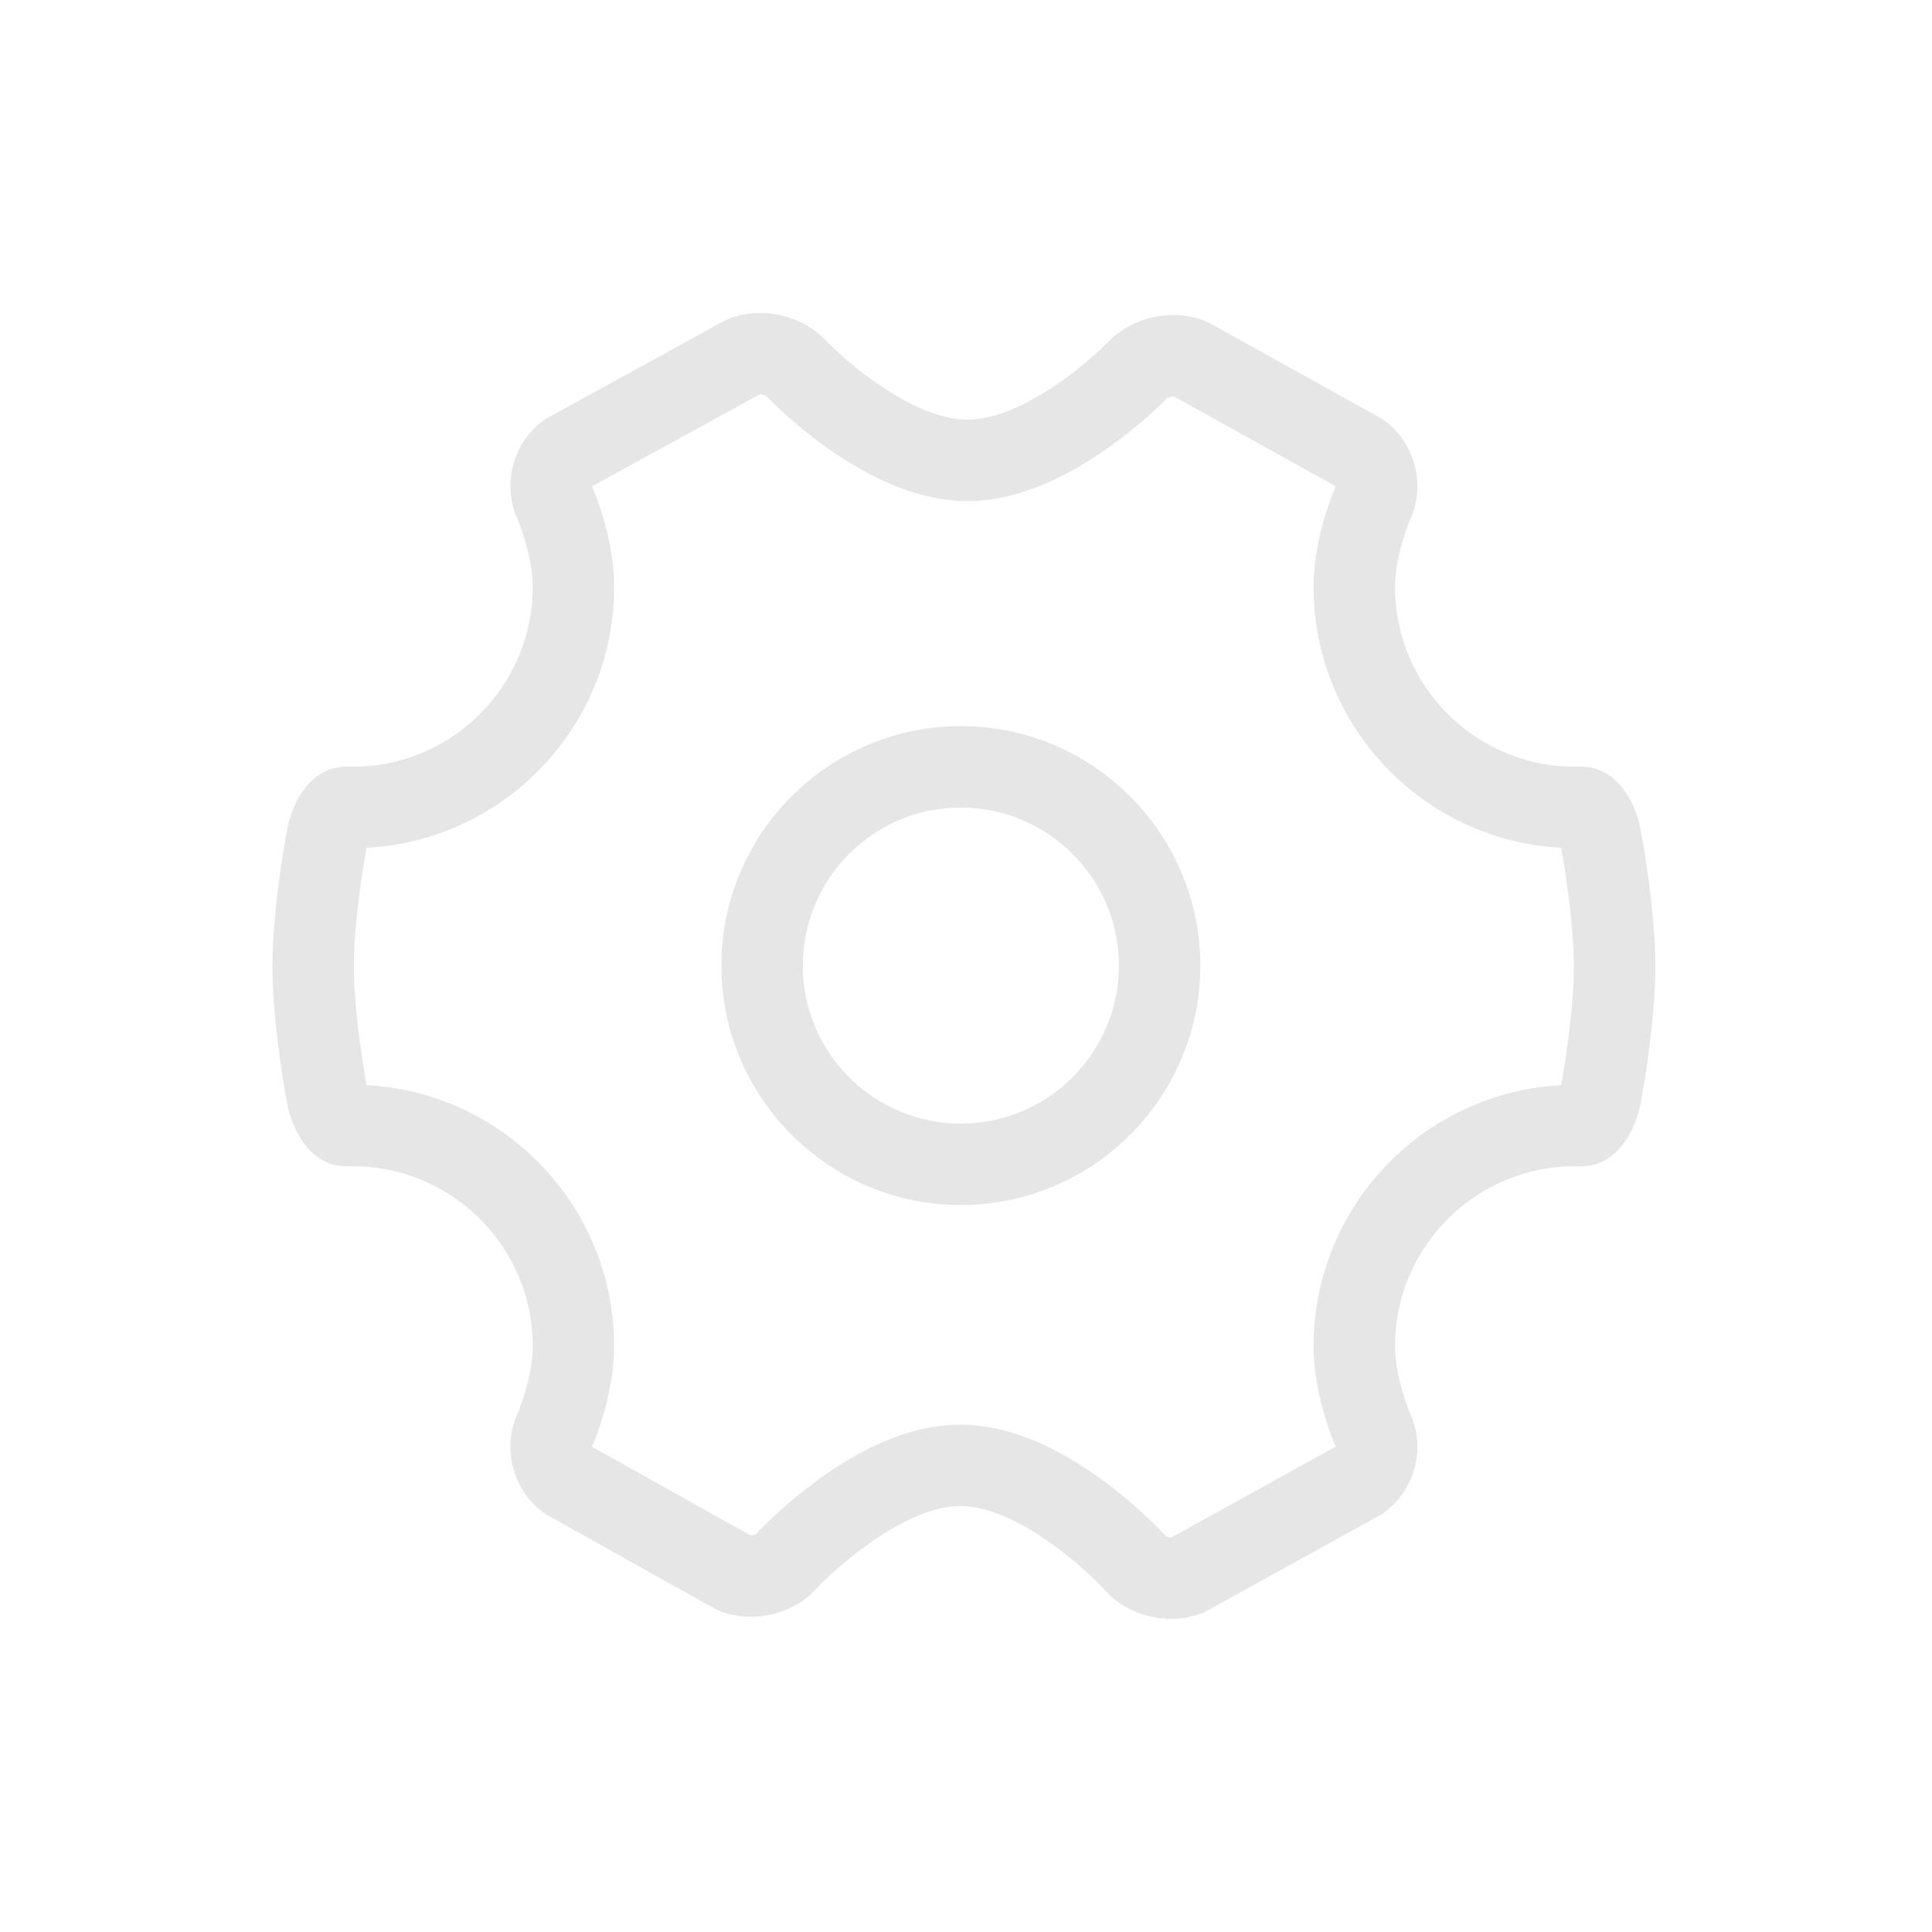 <?xml version="1.0" standalone="no"?><!DOCTYPE svg PUBLIC "-//W3C//DTD SVG 1.1//EN" "http://www.w3.org/Graphics/SVG/1.1/DTD/svg11.dtd"><svg t="1593255540479" class="icon" viewBox="0 0 1024 1024" version="1.1" xmlns="http://www.w3.org/2000/svg" p-id="53291" xmlns:xlink="http://www.w3.org/1999/xlink" width="200" height="200"><defs><style type="text/css"></style></defs><path d="M620.742 858.042h-0.004c-13.331-0.006-26.293-5.516-34.662-14.752-11.404-12.504-47.538-45.018-77.115-45.018-29.373 0-66.068 32.702-76.607 44.156-8.349 9.08-21.22 14.5-34.423 14.5-6.291 0-12.225-1.204-17.646-3.586l-0.949-0.412-89.903-50.278-0.896-0.624c-16.364-11.458-22.593-33.868-14.482-52.128 0.062-0.138 8.293-19.13 8.293-36.446 0-52.55-42.754-95.304-95.303-95.304h-3.187a13.978 13.978 0 0 1-0.577 0.012c-15.056 0-27.309-13.372-31.231-34.07-0.31-1.658-7.667-40.908-7.667-71.832 0-30.928 7.354-70.182 7.667-71.841 3.965-20.957 16.486-34.419 31.809-34.058h3.187c52.549 0 95.302-42.753 95.302-95.3 0-17.311-8.226-36.3-8.313-36.489-8.102-18.241-1.831-40.649 14.608-52.069l0.931-0.645 94.879-52.118 0.988-0.419c5.345-2.278 11.194-3.432 17.394-3.432 13.178 0 26.07 5.302 34.501 14.184 11.229 11.757 46.724 42.337 75.454 42.337 28.462 0 63.741-29.975 74.934-41.527 8.382-8.7 21.185-13.912 34.227-13.912 6.325 0 12.285 1.196 17.717 3.556l0.961 0.419 91.639 50.911 0.905 0.635c16.398 11.44 22.642 33.851 14.525 52.122-0.059 0.139-8.293 19.132-8.293 36.448 0 52.546 42.754 95.3 95.3 95.3h3.192c15.297-0.342 27.836 13.098 31.803 34.058 0.312 1.658 7.667 40.908 7.667 71.834 0 30.929-7.355 70.181-7.673 71.839-3.963 20.958-16.502 34.37-31.804 34.056h-3.185c-52.546 0-95.3 42.754-95.3 95.304 0 17.308 8.226 36.294 8.31 36.482 8.095 18.232 1.837 40.644-14.569 52.074l-0.918 0.644-93.189 51.506-0.97 0.42c-5.335 2.293-11.159 3.461-17.326 3.461z m-2.828-43.904c0.415 0.272 1.594 0.734 2.829 0.734 0.052 0 0.098 0 0.141-0.002l87.064-48.12c-2.102-4.88-11.71-28.578-11.71-53.29 0-73.918 58.216-134.494 131.209-138.282 1.049-5.802 6.751-38.436 6.751-62.916 0-24.48-5.702-57.098-6.751-62.917-72.992-3.791-131.209-64.368-131.209-138.28 0-24.752 9.638-48.477 11.72-53.323l-85.651-47.586c-0.098-0.004-0.219-0.013-0.359-0.013-1.459 0-2.822 0.534-3.274 0.839-1.44 1.478-13.852 14.068-31.688 26.612-26.4 18.571-51.362 27.99-74.199 27.99-23.054 0-48.218-9.604-74.787-28.54-17.946-12.788-30.418-25.622-31.86-27.126-0.455-0.308-1.838-0.857-3.309-0.857-0.115 0-0.215 0.004-0.305 0.009l-88.718 48.728c2.13 4.942 11.701 28.597 11.701 53.268 0 73.912-58.215 134.489-131.209 138.28-1.048 5.805-6.75 38.434-6.75 62.917 0 24.477 5.702 57.095 6.756 62.911 72.986 3.792 131.203 64.366 131.203 138.282 0 24.802-9.676 48.566-11.737 53.35l83.969 46.952c0.053 0.008 0.118 0.008 0.188 0.008 1.226 0 2.388-0.45 2.805-0.718 1.57-1.684 14.109-14.96 32.176-28.202 26.923-19.734 52.511-29.738 76.05-29.738 23.761 0 49.543 10.194 76.624 30.308 18.171 13.485 30.765 27.007 32.33 28.719z m-108.646-175.442c-69.98 0-126.914-56.936-126.914-126.917s56.934-126.915 126.914-126.915c69.982 0 126.92 56.934 126.92 126.915-0.001 69.98-56.937 126.917-126.92 126.917z m0-210.663c-46.176 0-83.742 37.567-83.742 83.744 0 46.181 37.566 83.748 83.742 83.748 46.18 0 83.754-37.566 83.754-83.748-0.001-46.176-37.572-83.744-83.754-83.744z" p-id="53292" fill="#e6e6e6"></path></svg>